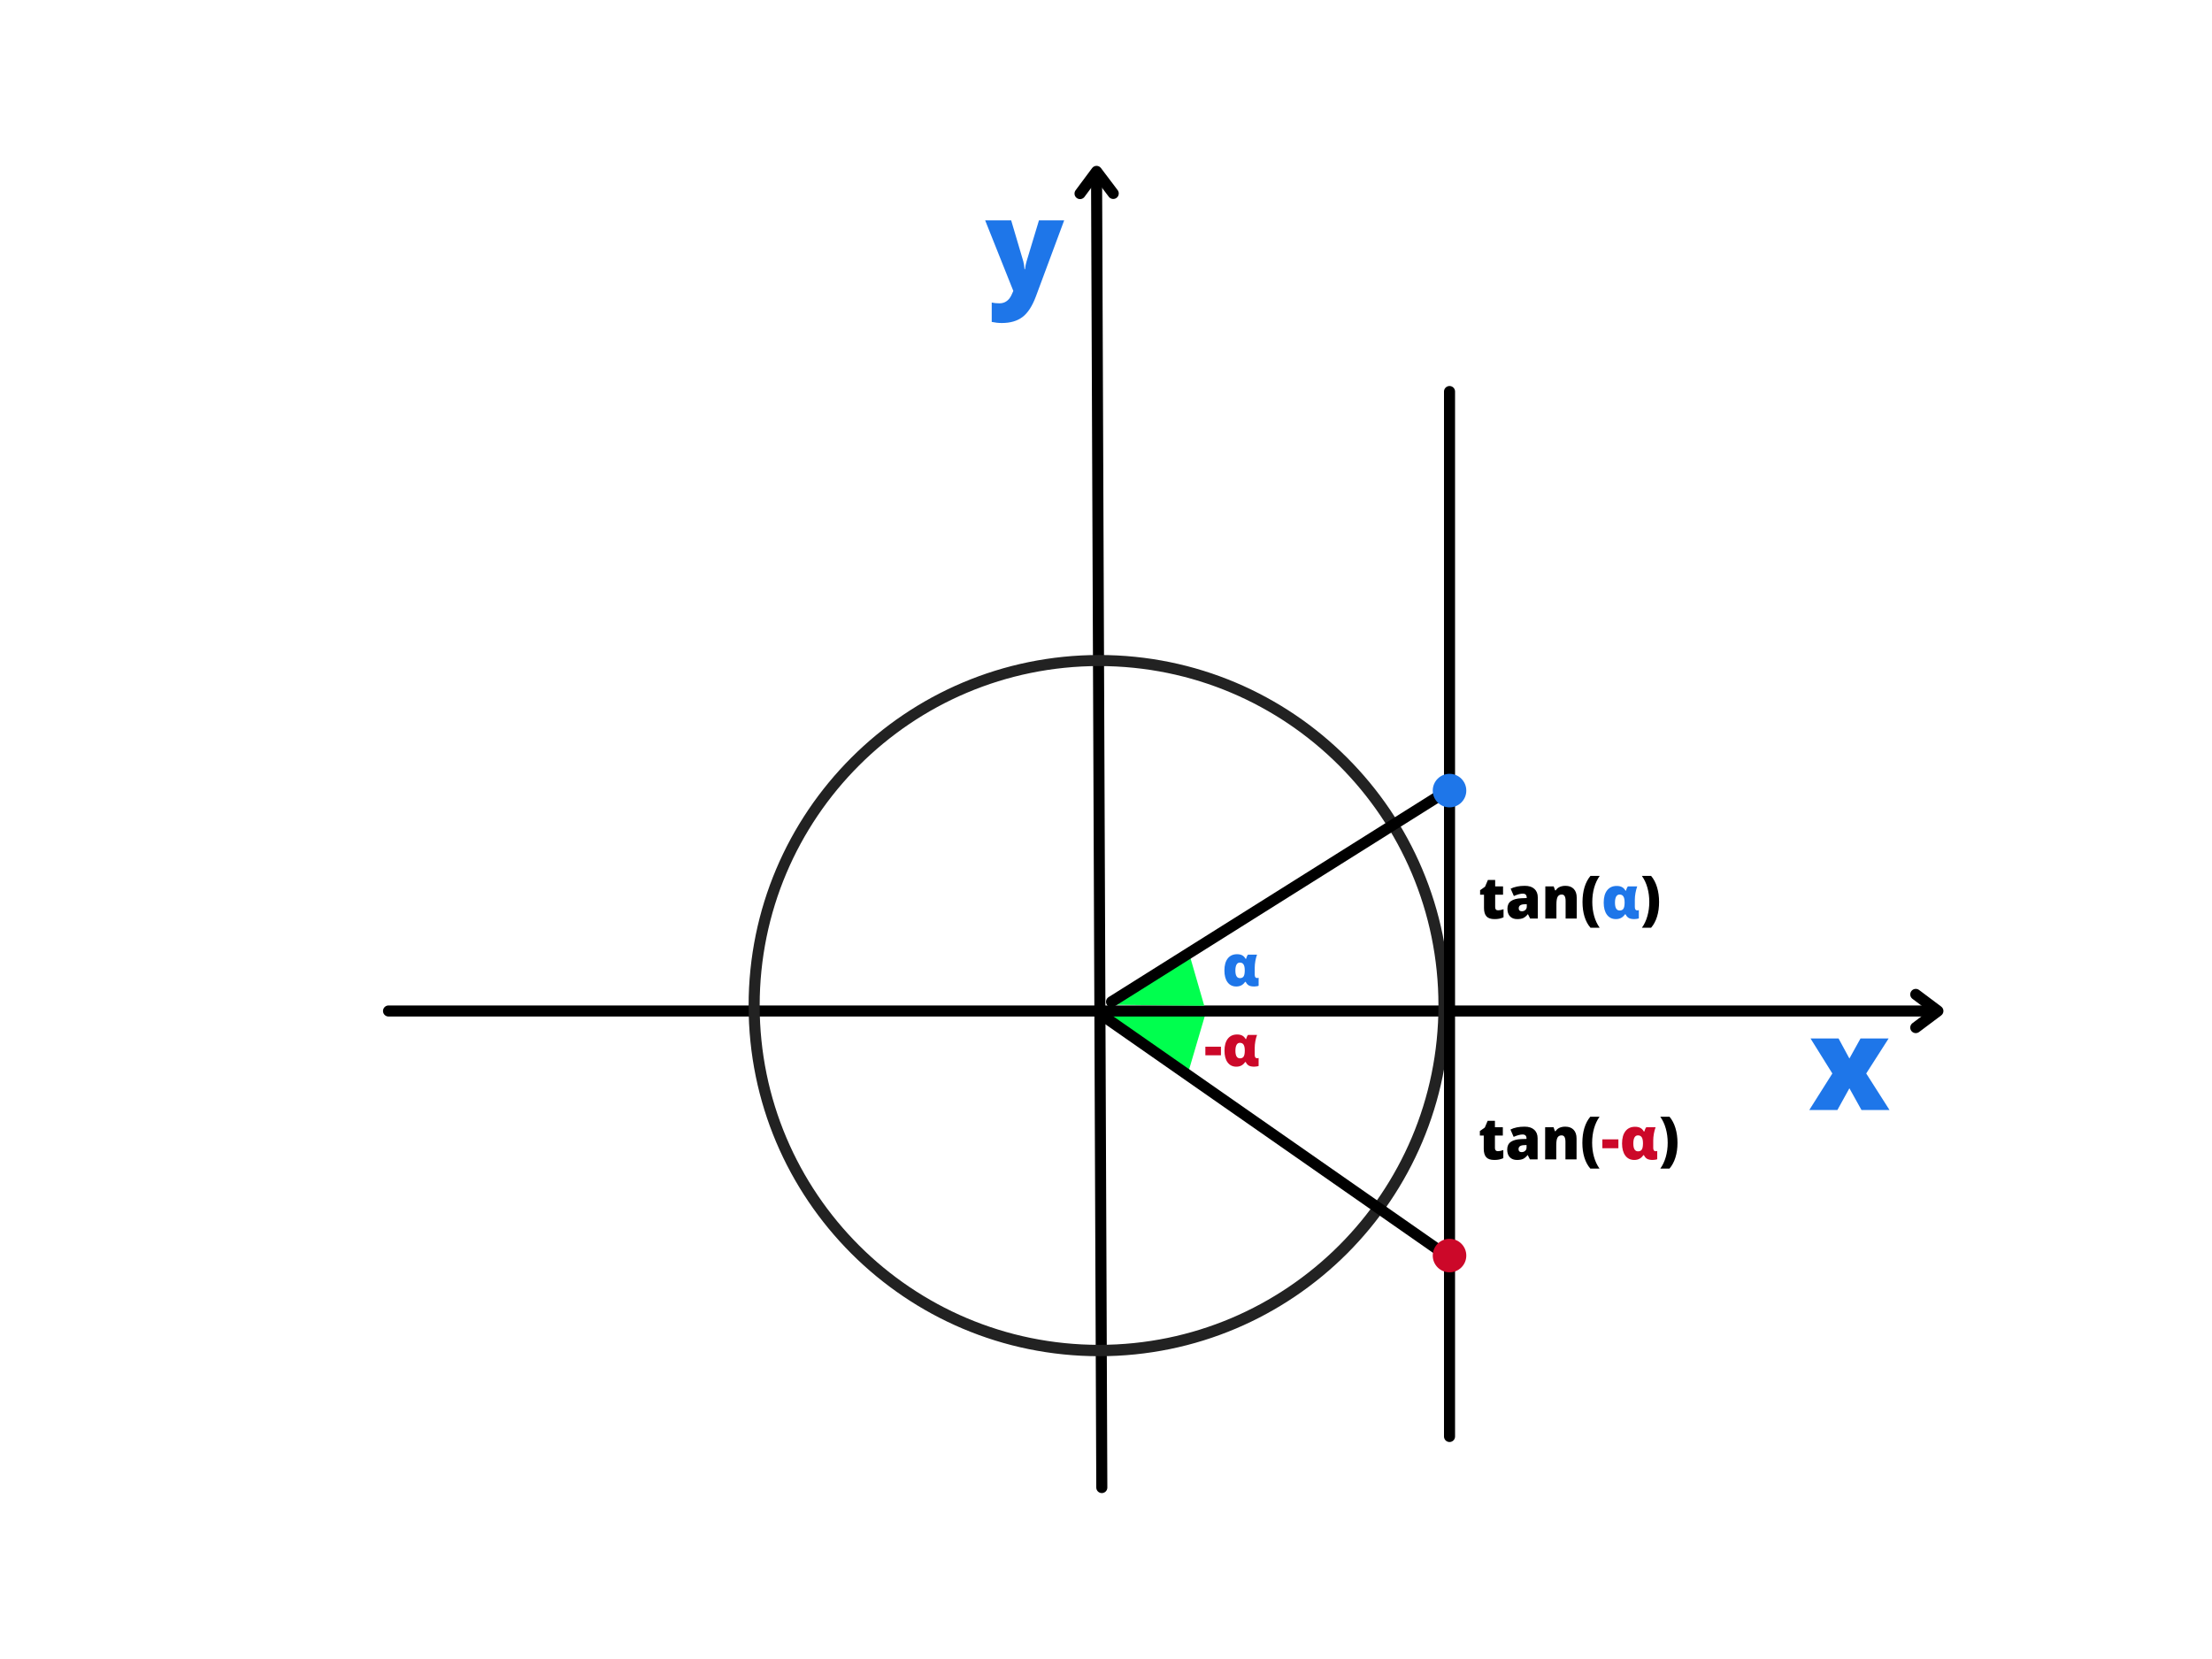 <svg xmlns="http://www.w3.org/2000/svg" xmlns:xlink="http://www.w3.org/1999/xlink" width="2000" zoomAndPan="magnify" viewBox="0 0 1500 1125" height="1500" preserveAspectRatio="xMidYMid meet" version="1.0"><defs><g/><clipPath id="a1eb7cfbc5"><path d="M 751 685 L 819 685 L 819 727 L 751 727 Z M 751 685 " clip-rule="nonzero"/></clipPath><clipPath id="9e2b0389e0"><path d="M 745.211 708.953 L 757.48 667.227 L 818.164 685.074 L 805.891 726.801 Z M 745.211 708.953 " clip-rule="nonzero"/></clipPath><clipPath id="7ead910f15"><path d="M 751.348 688.09 L 818.164 685.074 L 805.891 726.801 Z M 751.348 688.09 " clip-rule="nonzero"/></clipPath><clipPath id="3b3f74d0ac"><path d="M 507.648 444.172 L 983.148 444.172 L 983.148 919.672 L 507.648 919.672 Z M 507.648 444.172 " clip-rule="nonzero"/></clipPath><clipPath id="66d36d34ad"><path d="M 745.398 444.172 C 614.094 444.172 507.648 550.617 507.648 681.922 C 507.648 813.227 614.094 919.672 745.398 919.672 C 876.703 919.672 983.148 813.227 983.148 681.922 C 983.148 550.617 876.703 444.172 745.398 444.172 Z M 745.398 444.172 " clip-rule="nonzero"/></clipPath><clipPath id="257a4cd724"><path d="M 750 645 L 817 645 L 817 683 L 750 683 Z M 750 645 " clip-rule="nonzero"/></clipPath><clipPath id="014904e718"><path d="M 755.867 699.613 L 745.301 663.031 L 806.07 645.477 L 816.637 682.059 Z M 755.867 699.613 " clip-rule="nonzero"/></clipPath><clipPath id="34d37fecc4"><path d="M 750.586 681.324 L 806.07 645.477 L 816.637 682.059 Z M 750.586 681.324 " clip-rule="nonzero"/></clipPath><clipPath id="2acfbcfad1"><path d="M 971.574 840.047 L 994.324 840.047 L 994.324 862.793 L 971.574 862.793 Z M 971.574 840.047 " clip-rule="nonzero"/></clipPath><clipPath id="7b7b882bc0"><path d="M 982.949 840.047 C 976.668 840.047 971.574 845.137 971.574 851.422 C 971.574 857.703 976.668 862.793 982.949 862.793 C 989.23 862.793 994.324 857.703 994.324 851.422 C 994.324 845.137 989.23 840.047 982.949 840.047 Z M 982.949 840.047 " clip-rule="nonzero"/></clipPath><clipPath id="2456fd4939"><path d="M 971.574 524.742 L 994.324 524.742 L 994.324 547.492 L 971.574 547.492 Z M 971.574 524.742 " clip-rule="nonzero"/></clipPath><clipPath id="fb5d1d3828"><path d="M 982.949 524.742 C 976.668 524.742 971.574 529.836 971.574 536.117 C 971.574 542.398 976.668 547.492 982.949 547.492 C 989.23 547.492 994.324 542.398 994.324 536.117 C 994.324 529.836 989.23 524.742 982.949 524.742 Z M 982.949 524.742 " clip-rule="nonzero"/></clipPath></defs><rect x="-150" width="1800" fill="#ffffff" y="-112.5" height="1350" fill-opacity="1"/><rect x="-150" width="1800" fill="#ffffff" y="-112.5" height="1350" fill-opacity="1"/><g clip-path="url(#a1eb7cfbc5)"><g clip-path="url(#9e2b0389e0)"><g clip-path="url(#7ead910f15)"><path fill="#00ff4e" d="M 745.211 708.953 L 757.48 667.227 L 818.164 685.074 L 805.891 726.801 Z M 745.211 708.953 " fill-opacity="1" fill-rule="nonzero"/></g></g></g><path stroke-linecap="round" transform="matrix(0.75, 0, 0, 0.75, 259.724, 681.823)" fill="none" stroke-linejoin="miter" d="M 4.998 5.002 L 1403.359 5.002 " stroke="#000000" stroke-width="10" stroke-opacity="1" stroke-miterlimit="4"/><path stroke-linecap="round" transform="matrix(0.75, 0, 0, 0.75, 259.724, 681.823)" fill="none" stroke-linejoin="round" d="M 1385.86 -9.998 L 1405.858 5.002 L 1385.86 20.002 " stroke="#000000" stroke-width="10" stroke-opacity="1" stroke-miterlimit="4"/><path stroke-linecap="round" transform="matrix(-0.003, -0.75, 0.75, -0.003, 743.421, 1012.496)" fill="none" stroke-linejoin="miter" d="M 5 5.002 L 1192.511 5.002 " stroke="#000000" stroke-width="10" stroke-opacity="1" stroke-miterlimit="4"/><path stroke-linecap="round" transform="matrix(-0.003, -0.75, 0.75, -0.003, 743.421, 1012.496)" fill="none" stroke-linejoin="round" d="M 1175.01 -9.998 L 1195.011 5.002 L 1175.01 20.002 " stroke="#000000" stroke-width="10" stroke-opacity="1" stroke-miterlimit="4"/><g clip-path="url(#3b3f74d0ac)"><g clip-path="url(#66d36d34ad)"><path stroke-linecap="butt" transform="matrix(0.75, 0, 0, 0.75, 507.649, 444.173)" fill="none" stroke-linejoin="miter" d="M 316.858 -0.001 C 141.863 -0.001 -0.001 141.863 -0.001 316.858 C -0.001 491.853 141.863 633.718 316.858 633.718 C 491.854 633.718 633.718 491.853 633.718 316.858 C 633.718 141.863 491.854 -0.001 316.858 -0.001 Z M 316.858 -0.001 " stroke="#222222" stroke-width="20" stroke-opacity="1" stroke-miterlimit="4"/></g></g><g fill="#1e76e9" fill-opacity="1"><g transform="translate(668.135, 197.965)"><g><path d="M -0.078 -48.531 L 17.562 -48.531 L 25.797 -20.688 C 26.191 -19.227 26.461 -17.473 26.609 -15.422 L 26.953 -15.422 C 27.172 -17.391 27.508 -19.117 27.969 -20.609 L 36.406 -48.531 L 53.5 -48.531 L 34.312 3.078 C 31.852 9.648 28.832 14.289 25.25 17 C 21.664 19.719 16.988 21.078 11.219 21.078 C 8.988 21.078 6.707 20.832 4.375 20.344 L 4.375 7.203 C 5.883 7.547 7.609 7.719 9.547 7.719 C 11.035 7.719 12.336 7.43 13.453 6.859 C 14.566 6.285 15.535 5.477 16.359 4.438 C 17.191 3.395 18.078 1.688 19.016 -0.688 Z M -0.078 -48.531 "/></g></g></g><g fill="#1e76e9" fill-opacity="1"><g transform="translate(1226.49, 752.712)"><g><path d="M 16.062 -24.766 L 1.25 -48.531 L 20.266 -48.531 L 27.625 -34.906 L 35.172 -48.531 L 54.234 -48.531 L 39.031 -24.766 L 54.828 0 L 35.812 0 L 27.625 -14.734 L 19.484 0 L 0.422 0 Z M 16.062 -24.766 "/></g></g></g><g fill="#1e76e9" fill-opacity="1"><g transform="translate(828.685, 668.585)"><g><path d="M 9.656 0.375 C 7.133 0.375 5.16 -0.586 3.734 -2.516 C 2.316 -4.441 1.609 -7.102 1.609 -10.5 C 1.609 -14 2.359 -16.707 3.859 -18.625 C 5.367 -20.551 7.473 -21.516 10.172 -21.516 C 11.617 -21.516 12.801 -21.258 13.719 -20.75 C 14.645 -20.238 15.398 -19.441 15.984 -18.359 L 16.281 -18.359 C 16.645 -19.672 17.082 -20.625 17.594 -21.219 L 23.734 -21.219 C 23.254 -19.906 22.875 -18.461 22.594 -16.891 C 22.312 -15.316 22.172 -13.832 22.172 -12.438 L 22.172 -7.641 C 22.172 -6.129 22.68 -5.375 23.703 -5.375 C 24.098 -5.375 24.469 -5.438 24.812 -5.562 L 24.812 -0.109 C 24.602 0.016 24.148 0.125 23.453 0.219 C 22.766 0.32 22.242 0.375 21.891 0.375 C 20.273 0.375 19.035 0.133 18.172 -0.344 C 17.305 -0.832 16.602 -1.633 16.062 -2.75 L 15.609 -2.75 C 14.242 -0.664 12.258 0.375 9.656 0.375 Z M 12.156 -5.297 C 13.258 -5.297 14.07 -5.664 14.594 -6.406 C 15.113 -7.156 15.383 -8.473 15.406 -10.359 L 15.406 -10.547 C 15.406 -12.398 15.133 -13.742 14.594 -14.578 C 14.062 -15.422 13.223 -15.844 12.078 -15.844 C 11.078 -15.844 10.32 -15.379 9.812 -14.453 C 9.301 -13.523 9.047 -12.195 9.047 -10.469 C 9.047 -7.02 10.082 -5.297 12.156 -5.297 Z M 12.156 -5.297 "/></g></g></g><g clip-path="url(#257a4cd724)"><g clip-path="url(#014904e718)"><g clip-path="url(#34d37fecc4)"><path fill="#00ff4e" d="M 755.867 699.613 L 745.301 663.031 L 806.07 645.477 L 816.637 682.059 Z M 755.867 699.613 " fill-opacity="1" fill-rule="nonzero"/></g></g></g><path stroke-linecap="round" transform="matrix(0.635, -0.399, 0.399, 0.635, 748.587, 678.15)" fill="none" stroke-linejoin="miter" d="M 5 4.999 L 360.92 5.001 " stroke="#000000" stroke-width="10" stroke-opacity="1" stroke-miterlimit="4"/><path stroke-linecap="round" transform="matrix(0.615, 0.429, -0.429, 0.615, 750.734, 686.248)" fill="none" stroke-linejoin="miter" d="M 5.001 4.999 L 376.032 5.001 " stroke="#000000" stroke-width="10" stroke-opacity="1" stroke-miterlimit="4"/><g fill="#000000" fill-opacity="1"><g transform="translate(1002.672, 622.869)"><g><path d="M 13.266 -5.562 C 14.285 -5.562 15.5 -5.812 16.906 -6.312 L 16.906 -0.828 C 15.895 -0.391 14.93 -0.078 14.016 0.109 C 13.098 0.297 12.023 0.391 10.797 0.391 C 8.266 0.391 6.441 -0.227 5.328 -1.469 C 4.211 -2.707 3.656 -4.609 3.656 -7.172 L 3.656 -16.156 L 1.016 -16.156 L 1.016 -19.219 L 4.359 -21.578 L 6.312 -26.156 L 11.234 -26.156 L 11.234 -21.797 L 16.578 -21.797 L 16.578 -16.156 L 11.234 -16.156 L 11.234 -7.672 C 11.234 -6.266 11.91 -5.562 13.266 -5.562 Z M 13.266 -5.562 "/></g></g></g><g fill="#000000" fill-opacity="1"><g transform="translate(1020.788, 622.869)"><g><path d="M 16.812 0 L 15.375 -2.891 L 15.219 -2.891 C 14.195 -1.629 13.16 -0.766 12.109 -0.297 C 11.066 0.16 9.711 0.391 8.047 0.391 C 5.992 0.391 4.375 -0.223 3.188 -1.453 C 2.008 -2.691 1.422 -4.426 1.422 -6.656 C 1.422 -8.977 2.227 -10.707 3.844 -11.844 C 5.457 -12.977 7.797 -13.613 10.859 -13.75 L 14.5 -13.875 L 14.5 -14.172 C 14.5 -15.973 13.613 -16.875 11.844 -16.875 C 10.258 -16.875 8.242 -16.332 5.797 -15.25 L 3.609 -20.219 C 6.148 -21.52 9.359 -22.172 13.234 -22.172 C 16.023 -22.172 18.188 -21.477 19.719 -20.094 C 21.25 -18.707 22.016 -16.773 22.016 -14.297 L 22.016 0 Z M 11.234 -4.922 C 12.141 -4.922 12.914 -5.207 13.562 -5.781 C 14.219 -6.363 14.547 -7.117 14.547 -8.047 L 14.547 -9.734 L 12.812 -9.656 C 10.332 -9.562 9.094 -8.648 9.094 -6.922 C 9.094 -5.586 9.805 -4.922 11.234 -4.922 Z M 11.234 -4.922 "/></g></g></g><g fill="#000000" fill-opacity="1"><g transform="translate(1045.328, 622.869)"><g><path d="M 16.344 0 L 16.344 -11.891 C 16.344 -13.336 16.133 -14.426 15.719 -15.156 C 15.301 -15.895 14.633 -16.266 13.719 -16.266 C 12.445 -16.266 11.523 -15.758 10.953 -14.75 C 10.391 -13.738 10.109 -12.004 10.109 -9.547 L 10.109 0 L 2.594 0 L 2.594 -21.797 L 8.266 -21.797 L 9.219 -19.094 L 9.656 -19.094 C 10.289 -20.125 11.176 -20.895 12.312 -21.406 C 13.445 -21.914 14.754 -22.172 16.234 -22.172 C 18.641 -22.172 20.516 -21.473 21.859 -20.078 C 23.203 -18.68 23.875 -16.711 23.875 -14.172 L 23.875 0 Z M 16.344 0 "/></g></g></g><g fill="#000000" fill-opacity="1"><g transform="translate(1071.714, 622.869)"><g><path d="M 1.422 -11.188 C 1.422 -14.906 1.875 -18.258 2.781 -21.25 C 3.695 -24.238 5.039 -26.789 6.812 -28.906 L 13.078 -28.906 C 11.461 -26.664 10.219 -24.023 9.344 -20.984 C 8.477 -17.941 8.047 -14.691 8.047 -11.234 C 8.047 -7.891 8.469 -4.711 9.312 -1.703 C 10.156 1.305 11.398 3.953 13.047 6.234 L 6.812 6.234 C 5.051 4.203 3.711 1.711 2.797 -1.234 C 1.879 -4.18 1.422 -7.5 1.422 -11.188 Z M 9.484 -28.562 Z M 9.484 -28.562 "/></g></g></g><g fill="#1e76e9" fill-opacity="1"><g transform="translate(1085.851, 622.869)"><g><path d="M 9.922 0.391 C 7.336 0.391 5.312 -0.598 3.844 -2.578 C 2.383 -4.566 1.656 -7.305 1.656 -10.797 C 1.656 -14.379 2.426 -17.156 3.969 -19.125 C 5.52 -21.102 7.676 -22.094 10.438 -22.094 C 11.926 -22.094 13.145 -21.828 14.094 -21.297 C 15.039 -20.773 15.816 -19.969 16.422 -18.875 L 16.734 -18.875 C 17.109 -20.219 17.555 -21.191 18.078 -21.797 L 24.391 -21.797 C 23.891 -20.441 23.492 -18.957 23.203 -17.344 C 22.91 -15.727 22.766 -14.203 22.766 -12.766 L 22.766 -7.844 C 22.766 -6.289 23.289 -5.516 24.344 -5.516 C 24.758 -5.516 25.141 -5.582 25.484 -5.719 L 25.484 -0.109 C 25.273 0.016 24.816 0.129 24.109 0.234 C 23.398 0.336 22.859 0.391 22.484 0.391 C 20.828 0.391 19.551 0.141 18.656 -0.359 C 17.77 -0.859 17.051 -1.68 16.5 -2.828 L 16.047 -2.828 C 14.629 -0.68 12.586 0.391 9.922 0.391 Z M 12.484 -5.438 C 13.617 -5.438 14.453 -5.816 14.984 -6.578 C 15.523 -7.348 15.805 -8.703 15.828 -10.641 L 15.828 -10.828 C 15.828 -12.734 15.551 -14.113 15 -14.969 C 14.445 -15.832 13.582 -16.266 12.406 -16.266 C 11.375 -16.266 10.598 -15.789 10.078 -14.844 C 9.555 -13.895 9.297 -12.531 9.297 -10.75 C 9.297 -7.207 10.359 -5.438 12.484 -5.438 Z M 12.484 -5.438 "/></g></g></g><g fill="#000000" fill-opacity="1"><g transform="translate(1112.324, 622.869)"><g><path d="M 12.734 -11.188 C 12.734 -7.562 12.273 -4.266 11.359 -1.297 C 10.441 1.672 9.098 4.18 7.328 6.234 L 1.094 6.234 C 2.707 4.023 3.941 1.406 4.797 -1.625 C 5.66 -4.656 6.094 -7.859 6.094 -11.234 C 6.094 -14.629 5.672 -17.844 4.828 -20.875 C 3.984 -23.906 2.727 -26.582 1.062 -28.906 L 7.328 -28.906 C 9.109 -26.781 10.453 -24.203 11.359 -21.172 C 12.273 -18.148 12.734 -14.82 12.734 -11.188 Z M 4.75 -28.562 Z M 4.75 -28.562 "/></g></g></g><g fill="#000000" fill-opacity="1"><g transform="translate(1002.508, 786.198)"><g><path d="M 13.281 -5.562 C 14.289 -5.562 15.504 -5.812 16.922 -6.312 L 16.922 -0.828 C 15.91 -0.391 14.941 -0.078 14.016 0.109 C 13.098 0.297 12.023 0.391 10.797 0.391 C 8.266 0.391 6.441 -0.227 5.328 -1.469 C 4.211 -2.707 3.656 -4.613 3.656 -7.188 L 3.656 -16.172 L 1.016 -16.172 L 1.016 -19.234 L 4.375 -21.594 L 6.312 -26.172 L 11.234 -26.172 L 11.234 -21.812 L 16.594 -21.812 L 16.594 -16.172 L 11.234 -16.172 L 11.234 -7.688 C 11.234 -6.27 11.914 -5.562 13.281 -5.562 Z M 13.281 -5.562 "/></g></g></g><g fill="#000000" fill-opacity="1"><g transform="translate(1020.64, 786.198)"><g><path d="M 16.828 0 L 15.375 -2.891 L 15.219 -2.891 C 14.207 -1.629 13.176 -0.766 12.125 -0.297 C 11.07 0.16 9.711 0.391 8.047 0.391 C 5.992 0.391 4.375 -0.223 3.188 -1.453 C 2.008 -2.691 1.422 -4.426 1.422 -6.656 C 1.422 -8.977 2.227 -10.707 3.844 -11.844 C 5.469 -12.977 7.812 -13.617 10.875 -13.766 L 14.516 -13.875 L 14.516 -14.188 C 14.516 -15.977 13.629 -16.875 11.859 -16.875 C 10.266 -16.875 8.242 -16.336 5.797 -15.266 L 3.625 -20.234 C 6.164 -21.535 9.375 -22.188 13.25 -22.188 C 16.039 -22.188 18.203 -21.492 19.734 -20.109 C 21.273 -18.723 22.047 -16.785 22.047 -14.297 L 22.047 0 Z M 11.234 -4.922 C 12.148 -4.922 12.93 -5.207 13.578 -5.781 C 14.223 -6.363 14.547 -7.117 14.547 -8.047 L 14.547 -9.734 L 12.812 -9.656 C 10.344 -9.57 9.109 -8.66 9.109 -6.922 C 9.109 -5.586 9.816 -4.922 11.234 -4.922 Z M 11.234 -4.922 "/></g></g></g><g fill="#000000" fill-opacity="1"><g transform="translate(1045.201, 786.198)"><g><path d="M 16.359 0 L 16.359 -11.891 C 16.359 -13.348 16.148 -14.441 15.734 -15.172 C 15.316 -15.91 14.645 -16.281 13.719 -16.281 C 12.445 -16.281 11.531 -15.773 10.969 -14.766 C 10.406 -13.754 10.125 -12.016 10.125 -9.547 L 10.125 0 L 2.594 0 L 2.594 -21.812 L 8.281 -21.812 L 9.219 -19.109 L 9.656 -19.109 C 10.301 -20.141 11.191 -20.91 12.328 -21.422 C 13.461 -21.93 14.77 -22.188 16.25 -22.188 C 18.656 -22.188 20.531 -21.488 21.875 -20.094 C 23.219 -18.695 23.891 -16.727 23.891 -14.188 L 23.891 0 Z M 16.359 0 "/></g></g></g><g fill="#000000" fill-opacity="1"><g transform="translate(1071.61, 786.198)"><g><path d="M 1.422 -11.203 C 1.422 -14.922 1.875 -18.273 2.781 -21.266 C 3.695 -24.254 5.039 -26.812 6.812 -28.938 L 13.094 -28.938 C 11.469 -26.688 10.219 -24.039 9.344 -21 C 8.477 -17.957 8.047 -14.703 8.047 -11.234 C 8.047 -7.891 8.469 -4.711 9.312 -1.703 C 10.164 1.305 11.41 3.953 13.047 6.234 L 6.812 6.234 C 5.051 4.211 3.711 1.727 2.797 -1.219 C 1.879 -4.176 1.422 -7.504 1.422 -11.203 Z M 9.484 -28.578 Z M 9.484 -28.578 "/></g></g></g><g fill="#cc0829" fill-opacity="1"><g transform="translate(1085.761, 786.198)"><g><path d="M 0.828 -7.562 L 0.828 -13.578 L 11.703 -13.578 L 11.703 -7.562 Z M 0.828 -7.562 "/></g></g></g><g fill="#cc0829" fill-opacity="1"><g transform="translate(1098.292, 786.198)"><g><path d="M 9.938 0.391 C 7.344 0.391 5.312 -0.598 3.844 -2.578 C 2.383 -4.566 1.656 -7.305 1.656 -10.797 C 1.656 -14.391 2.426 -17.172 3.969 -19.141 C 5.52 -21.117 7.68 -22.109 10.453 -22.109 C 11.941 -22.109 13.16 -21.844 14.109 -21.312 C 15.055 -20.789 15.832 -19.984 16.438 -18.891 L 16.75 -18.891 C 17.125 -20.234 17.57 -21.207 18.094 -21.812 L 24.406 -21.812 C 23.906 -20.457 23.508 -18.973 23.219 -17.359 C 22.938 -15.742 22.797 -14.219 22.797 -12.781 L 22.797 -7.859 C 22.797 -6.305 23.32 -5.531 24.375 -5.531 C 24.781 -5.531 25.156 -5.594 25.5 -5.719 L 25.5 -0.109 C 25.301 0.016 24.844 0.129 24.125 0.234 C 23.414 0.336 22.875 0.391 22.5 0.391 C 20.844 0.391 19.566 0.141 18.672 -0.359 C 17.785 -0.859 17.066 -1.68 16.516 -2.828 L 16.047 -2.828 C 14.641 -0.68 12.602 0.391 9.938 0.391 Z M 12.5 -5.453 C 13.633 -5.453 14.469 -5.832 15 -6.594 C 15.531 -7.352 15.812 -8.703 15.844 -10.641 L 15.844 -10.844 C 15.844 -12.75 15.566 -14.129 15.016 -14.984 C 14.461 -15.848 13.598 -16.281 12.422 -16.281 C 11.391 -16.281 10.609 -15.805 10.078 -14.859 C 9.555 -13.91 9.297 -12.547 9.297 -10.766 C 9.297 -7.223 10.363 -5.453 12.5 -5.453 Z M 12.5 -5.453 "/></g></g></g><g fill="#000000" fill-opacity="1"><g transform="translate(1124.79, 786.198)"><g><path d="M 12.75 -11.203 C 12.75 -7.566 12.285 -4.266 11.359 -1.297 C 10.441 1.672 9.098 4.18 7.328 6.234 L 1.094 6.234 C 2.707 4.023 3.945 1.406 4.812 -1.625 C 5.676 -4.656 6.109 -7.859 6.109 -11.234 C 6.109 -14.641 5.68 -17.859 4.828 -20.891 C 3.984 -23.93 2.727 -26.613 1.062 -28.938 L 7.328 -28.938 C 9.117 -26.801 10.469 -24.219 11.375 -21.188 C 12.289 -18.164 12.75 -14.836 12.75 -11.203 Z M 4.75 -28.578 Z M 4.75 -28.578 "/></g></g></g><g fill="#cc0829" fill-opacity="1"><g transform="translate(816.585, 722.96)"><g><path d="M 0.797 -7.344 L 0.797 -13.172 L 11.359 -13.172 L 11.359 -7.344 Z M 0.797 -7.344 "/></g></g></g><g fill="#cc0829" fill-opacity="1"><g transform="translate(828.741, 722.96)"><g><path d="M 9.641 0.375 C 7.117 0.375 5.148 -0.582 3.734 -2.5 C 2.316 -4.426 1.609 -7.086 1.609 -10.484 C 1.609 -13.961 2.359 -16.66 3.859 -18.578 C 5.359 -20.492 7.453 -21.453 10.141 -21.453 C 11.586 -21.453 12.77 -21.195 13.688 -20.688 C 14.613 -20.176 15.367 -19.391 15.953 -18.328 L 16.25 -18.328 C 16.613 -19.629 17.051 -20.57 17.562 -21.156 L 23.688 -21.156 C 23.195 -19.852 22.812 -18.414 22.531 -16.844 C 22.25 -15.281 22.109 -13.801 22.109 -12.406 L 22.109 -7.625 C 22.109 -6.113 22.617 -5.359 23.641 -5.359 C 24.047 -5.359 24.414 -5.422 24.75 -5.547 L 24.75 -0.109 C 24.551 0.016 24.102 0.125 23.406 0.219 C 22.719 0.32 22.191 0.375 21.828 0.375 C 20.223 0.375 18.988 0.133 18.125 -0.344 C 17.258 -0.832 16.562 -1.633 16.031 -2.75 L 15.578 -2.75 C 14.203 -0.664 12.223 0.375 9.641 0.375 Z M 12.125 -5.281 C 13.227 -5.281 14.035 -5.648 14.547 -6.391 C 15.066 -7.141 15.344 -8.453 15.375 -10.328 L 15.375 -10.516 C 15.375 -12.367 15.102 -13.711 14.562 -14.547 C 14.031 -15.379 13.191 -15.797 12.047 -15.797 C 11.047 -15.797 10.289 -15.332 9.781 -14.406 C 9.27 -13.488 9.016 -12.164 9.016 -10.438 C 9.016 -7 10.051 -5.281 12.125 -5.281 Z M 12.125 -5.281 "/></g></g></g><path stroke-linecap="round" transform="matrix(0, 0.75, -0.75, 0, 986.698, 261.757)" fill="none" stroke-linejoin="miter" d="M 5.001 4.998 L 949.805 4.998 " stroke="#000000" stroke-width="10" stroke-opacity="1" stroke-miterlimit="4"/><g clip-path="url(#2acfbcfad1)"><g clip-path="url(#7b7b882bc0)"><path fill="#cc0829" d="M 971.574 840.047 L 994.324 840.047 L 994.324 862.793 L 971.574 862.793 Z M 971.574 840.047 " fill-opacity="1" fill-rule="nonzero"/></g></g><g clip-path="url(#2456fd4939)"><g clip-path="url(#fb5d1d3828)"><path fill="#1e76e9" d="M 971.574 524.742 L 994.324 524.742 L 994.324 547.492 L 971.574 547.492 Z M 971.574 524.742 " fill-opacity="1" fill-rule="nonzero"/></g></g></svg>